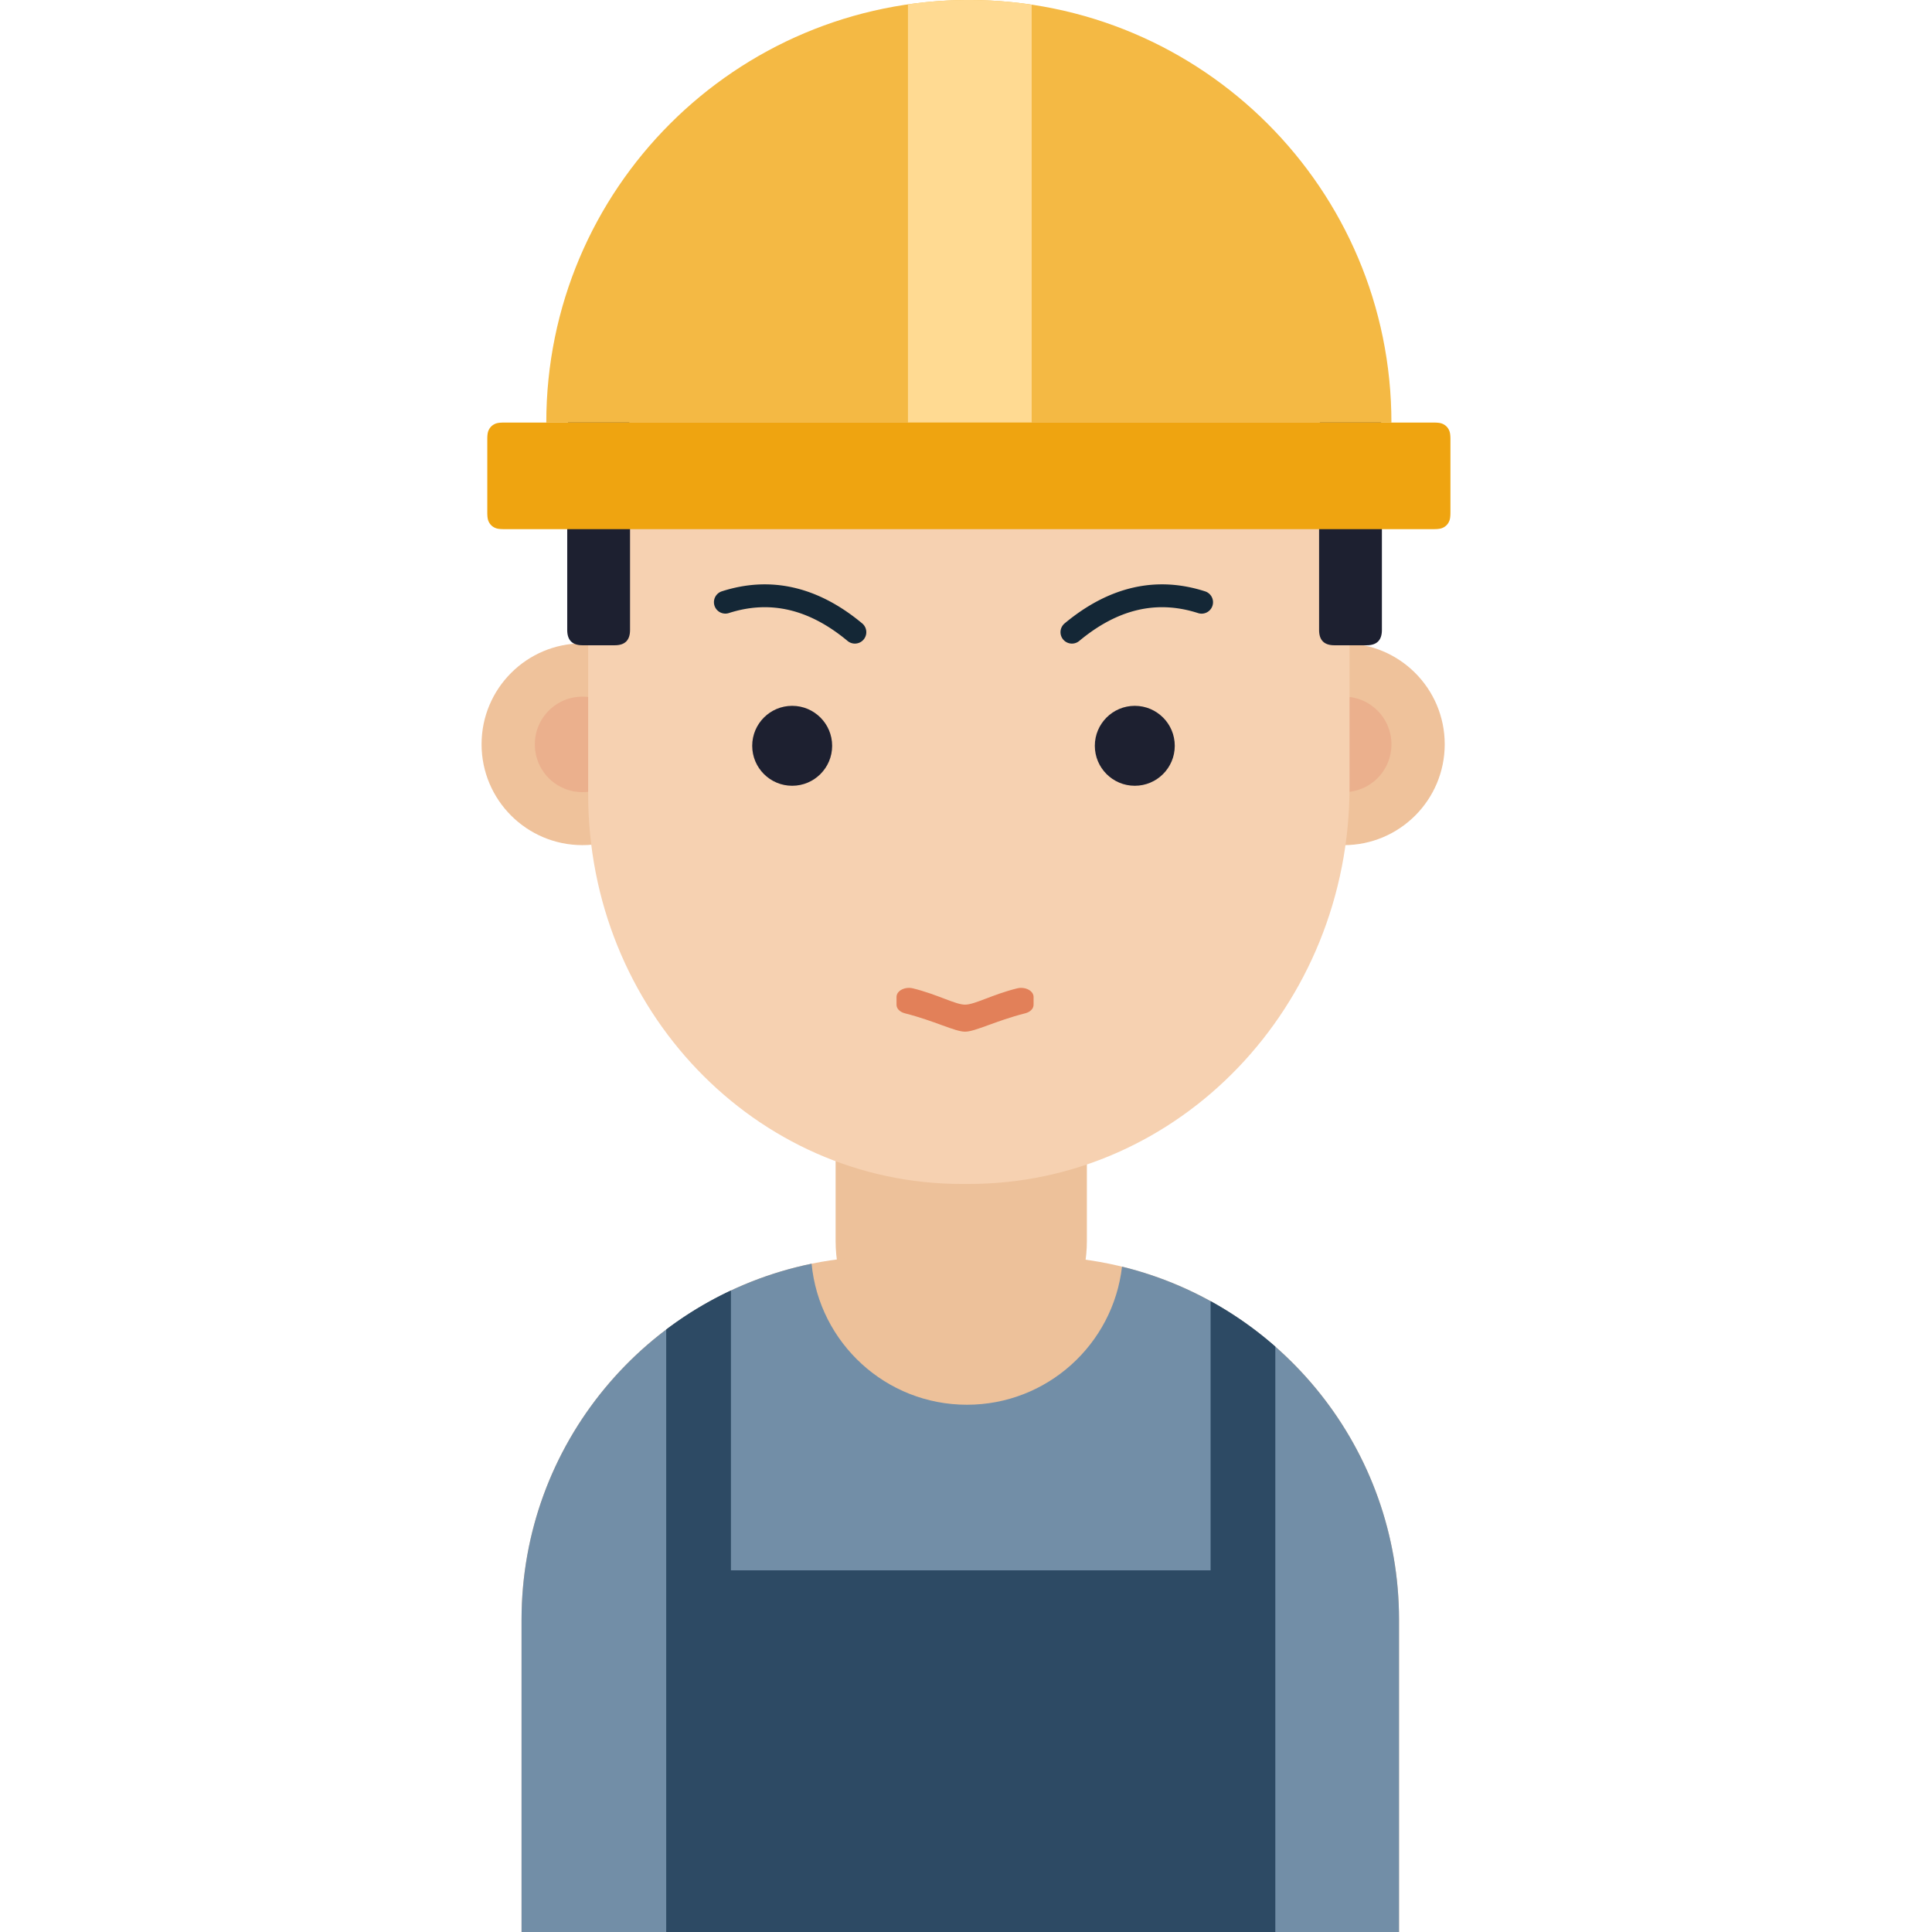 <?xml version="1.0" standalone="no"?><!DOCTYPE svg PUBLIC "-//W3C//DTD SVG 1.1//EN" "http://www.w3.org/Graphics/SVG/1.1/DTD/svg11.dtd"><svg t="1656125574166" class="icon" viewBox="0 0 1024 1024" version="1.1" xmlns="http://www.w3.org/2000/svg" p-id="3933" width="48" height="48" xmlns:xlink="http://www.w3.org/1999/xlink"><defs><style type="text/css">@font-face { font-family: feedback-iconfont; src: url("//at.alicdn.com/t/font_1031158_u69w8yhxdu.woff2?t=1630033759944") format("woff2"), url("//at.alicdn.com/t/font_1031158_u69w8yhxdu.woff?t=1630033759944") format("woff"), url("//at.alicdn.com/t/font_1031158_u69w8yhxdu.ttf?t=1630033759944") format("truetype"); }
</style></defs><path d="M442.893 657.781c0 38.728 29.816 70.116 66.585 70.116 36.779 0 66.585-31.398 66.585-70.116v-78.692H442.893v78.692z" fill="#EDC19A" p-id="3934"></path><path d="M255.243 394.467c0 29.53 23.94 53.47 53.47 53.47s53.47-23.94 53.47-53.47-23.94-53.47-53.47-53.47-53.47 23.94-53.47 53.47z" fill="#EFC29B" p-id="3935"></path><path d="M283.492 394.461a25.222 25.222 0 1 0 50.443 0.007c0-13.928-11.289-25.221-25.218-25.223-13.929-0.002-25.222 11.287-25.226 25.216z" fill="#E89E80" opacity=".5" p-id="3936"></path><path d="M658.79 394.467c0 29.53 23.94 53.47 53.47 53.47s53.47-23.94 53.47-53.47-23.94-53.47-53.47-53.47-53.47 23.94-53.47 53.47z" fill="#EFC29B" p-id="3937"></path><path d="M687.038 394.461a25.222 25.222 0 1 0 50.443 0.007c0-13.928-11.289-25.221-25.218-25.223-13.929-0.002-25.222 11.287-25.226 25.216z" fill="#E89E80" opacity=".5" p-id="3938"></path><path d="M509.706 71.63h7.615C626.655 71.63 715.287 164.069 715.287 278.101v138.971C715.287 533.297 624.95 627.515 513.513 627.515h-3.807C400.372 627.515 311.74 535.076 311.74 421.044V278.101C311.74 164.069 400.372 71.63 509.706 71.63z" fill="#F6D1B1" p-id="3939"></path><path d="M398.684 395.288c0 11.701 9.485 21.186 21.186 21.186s21.186-9.485 21.186-21.186-9.485-21.186-21.186-21.186-21.186 9.485-21.186 21.186zM580.28 395.288c0 11.701 9.485 21.186 21.186 21.186s21.186-9.485 21.186-21.186-9.485-21.186-21.186-21.186-21.186 9.485-21.186 21.186z" fill="#1D2030" p-id="3940"></path><path d="M564.274 330.411c23.527-19.58 48.578-25.318 74.457-16.976a6.053 6.053 0 1 1-3.714 11.523c-21.848-7.042-42.618-2.204-63 14.759a6.053 6.053 0 0 1-7.744-9.306zM456.98 330.411a6.053 6.053 0 0 1-7.744 9.306c-20.382-16.963-41.152-21.802-63-14.76a6.053 6.053 0 0 1-3.714-11.521c25.879-8.343 50.93-2.605 74.457 16.975z" fill="#142736" p-id="3941"></path><path d="M511.496 532.484c5.167 0 14.362-5.35 27.576-8.625 2.018-0.499 4.243-0.263 5.979 0.633 1.735 0.896 2.764 2.343 2.764 3.884v4.191c0 2.028-1.772 3.834-4.418 4.505C527.575 541.086 516.943 546.806 511.496 546.806c-5.448 0-16.079-5.72-31.901-9.736-2.646-0.67-4.418-2.476-4.418-4.504v-4.191c0-1.542 1.029-2.988 2.764-3.884 1.735-0.896 3.962-1.132 5.979-0.633 13.216 3.275 22.409 8.626 27.576 8.626z" fill="#E28059" p-id="3942"></path><path d="M548.824 665.852c106.421 0 192.694 86.272 192.694 192.694v165.454H276.43V858.546c0-106.421 86.272-192.694 192.694-192.694h79.7z" fill="#EDC19A" p-id="3943"></path><path d="M512.504 744.544c42.465 0 77.458-31.996 82.184-73.196C678.967 691.921 741.517 767.929 741.517 858.546v165.454H276.43V858.546c0-93.072 65.986-170.733 153.727-188.752C434.174 711.744 469.509 744.544 512.504 744.544z" fill="#728EA7" p-id="3944"></path><path d="M387.405 683.988V832.315h254.234l0.001-142.675a193.175 193.175 0 0 1 34.302 24.088L675.941 1024H353.103l-0.003-319.316A192.645 192.645 0 0 1 387.405 683.988z" fill="#2D4A64" p-id="3945"></path><path d="M300.642 218.924m8.071 0l17.151 0q8.071 0 8.071 8.071l0 106.94q0 8.071-8.071 8.071l-17.151 0q-8.071 0-8.071-8.071l0-106.94q0-8.071 8.071-8.071Z" fill="#1D2030" p-id="3946"></path><path d="M699.145 218.924m8.071 0l17.151 0q8.071 0 8.071 8.071l0 106.94q0 8.071-8.071 8.071l-17.151 0q-8.071 0-8.071-8.071l0-106.94q0-8.071 8.071-8.071Z" fill="#1D2030" p-id="3947"></path><path d="M513.513 0c123.694 0 223.968 100.274 223.968 223.968H289.545C289.545 100.274 389.819 0 513.513 0z" fill="#F4B944" p-id="3948"></path><path d="M513.513 0c11.313 0 22.431 0.838 33.294 2.458L546.806 223.968h-65.576l-0.002-221.658A225.846 225.846 0 0 1 513.513 0z" fill="#FFDA92" p-id="3949"></path><path d="M267.324 223.968h492.38c3.148 0 4.29 0.328 5.441 0.943a6.416 6.416 0 0 1 2.669 2.669c0.615 1.15 0.943 2.292 0.943 5.441v38.389c0 3.148-0.328 4.29-0.943 5.441a6.416 6.416 0 0 1-2.669 2.669c-1.15 0.615-2.292 0.943-5.441 0.943H267.324c-3.148 0-4.29-0.328-5.441-0.943a6.416 6.416 0 0 1-2.669-2.669c-0.615-1.15-0.943-2.292-0.943-5.441v-38.389c0-3.148 0.328-4.29 0.943-5.441a6.416 6.416 0 0 1 2.669-2.669c1.15-0.615 2.292-0.943 5.441-0.943z" fill="#EFA410" p-id="3950"></path></svg>
